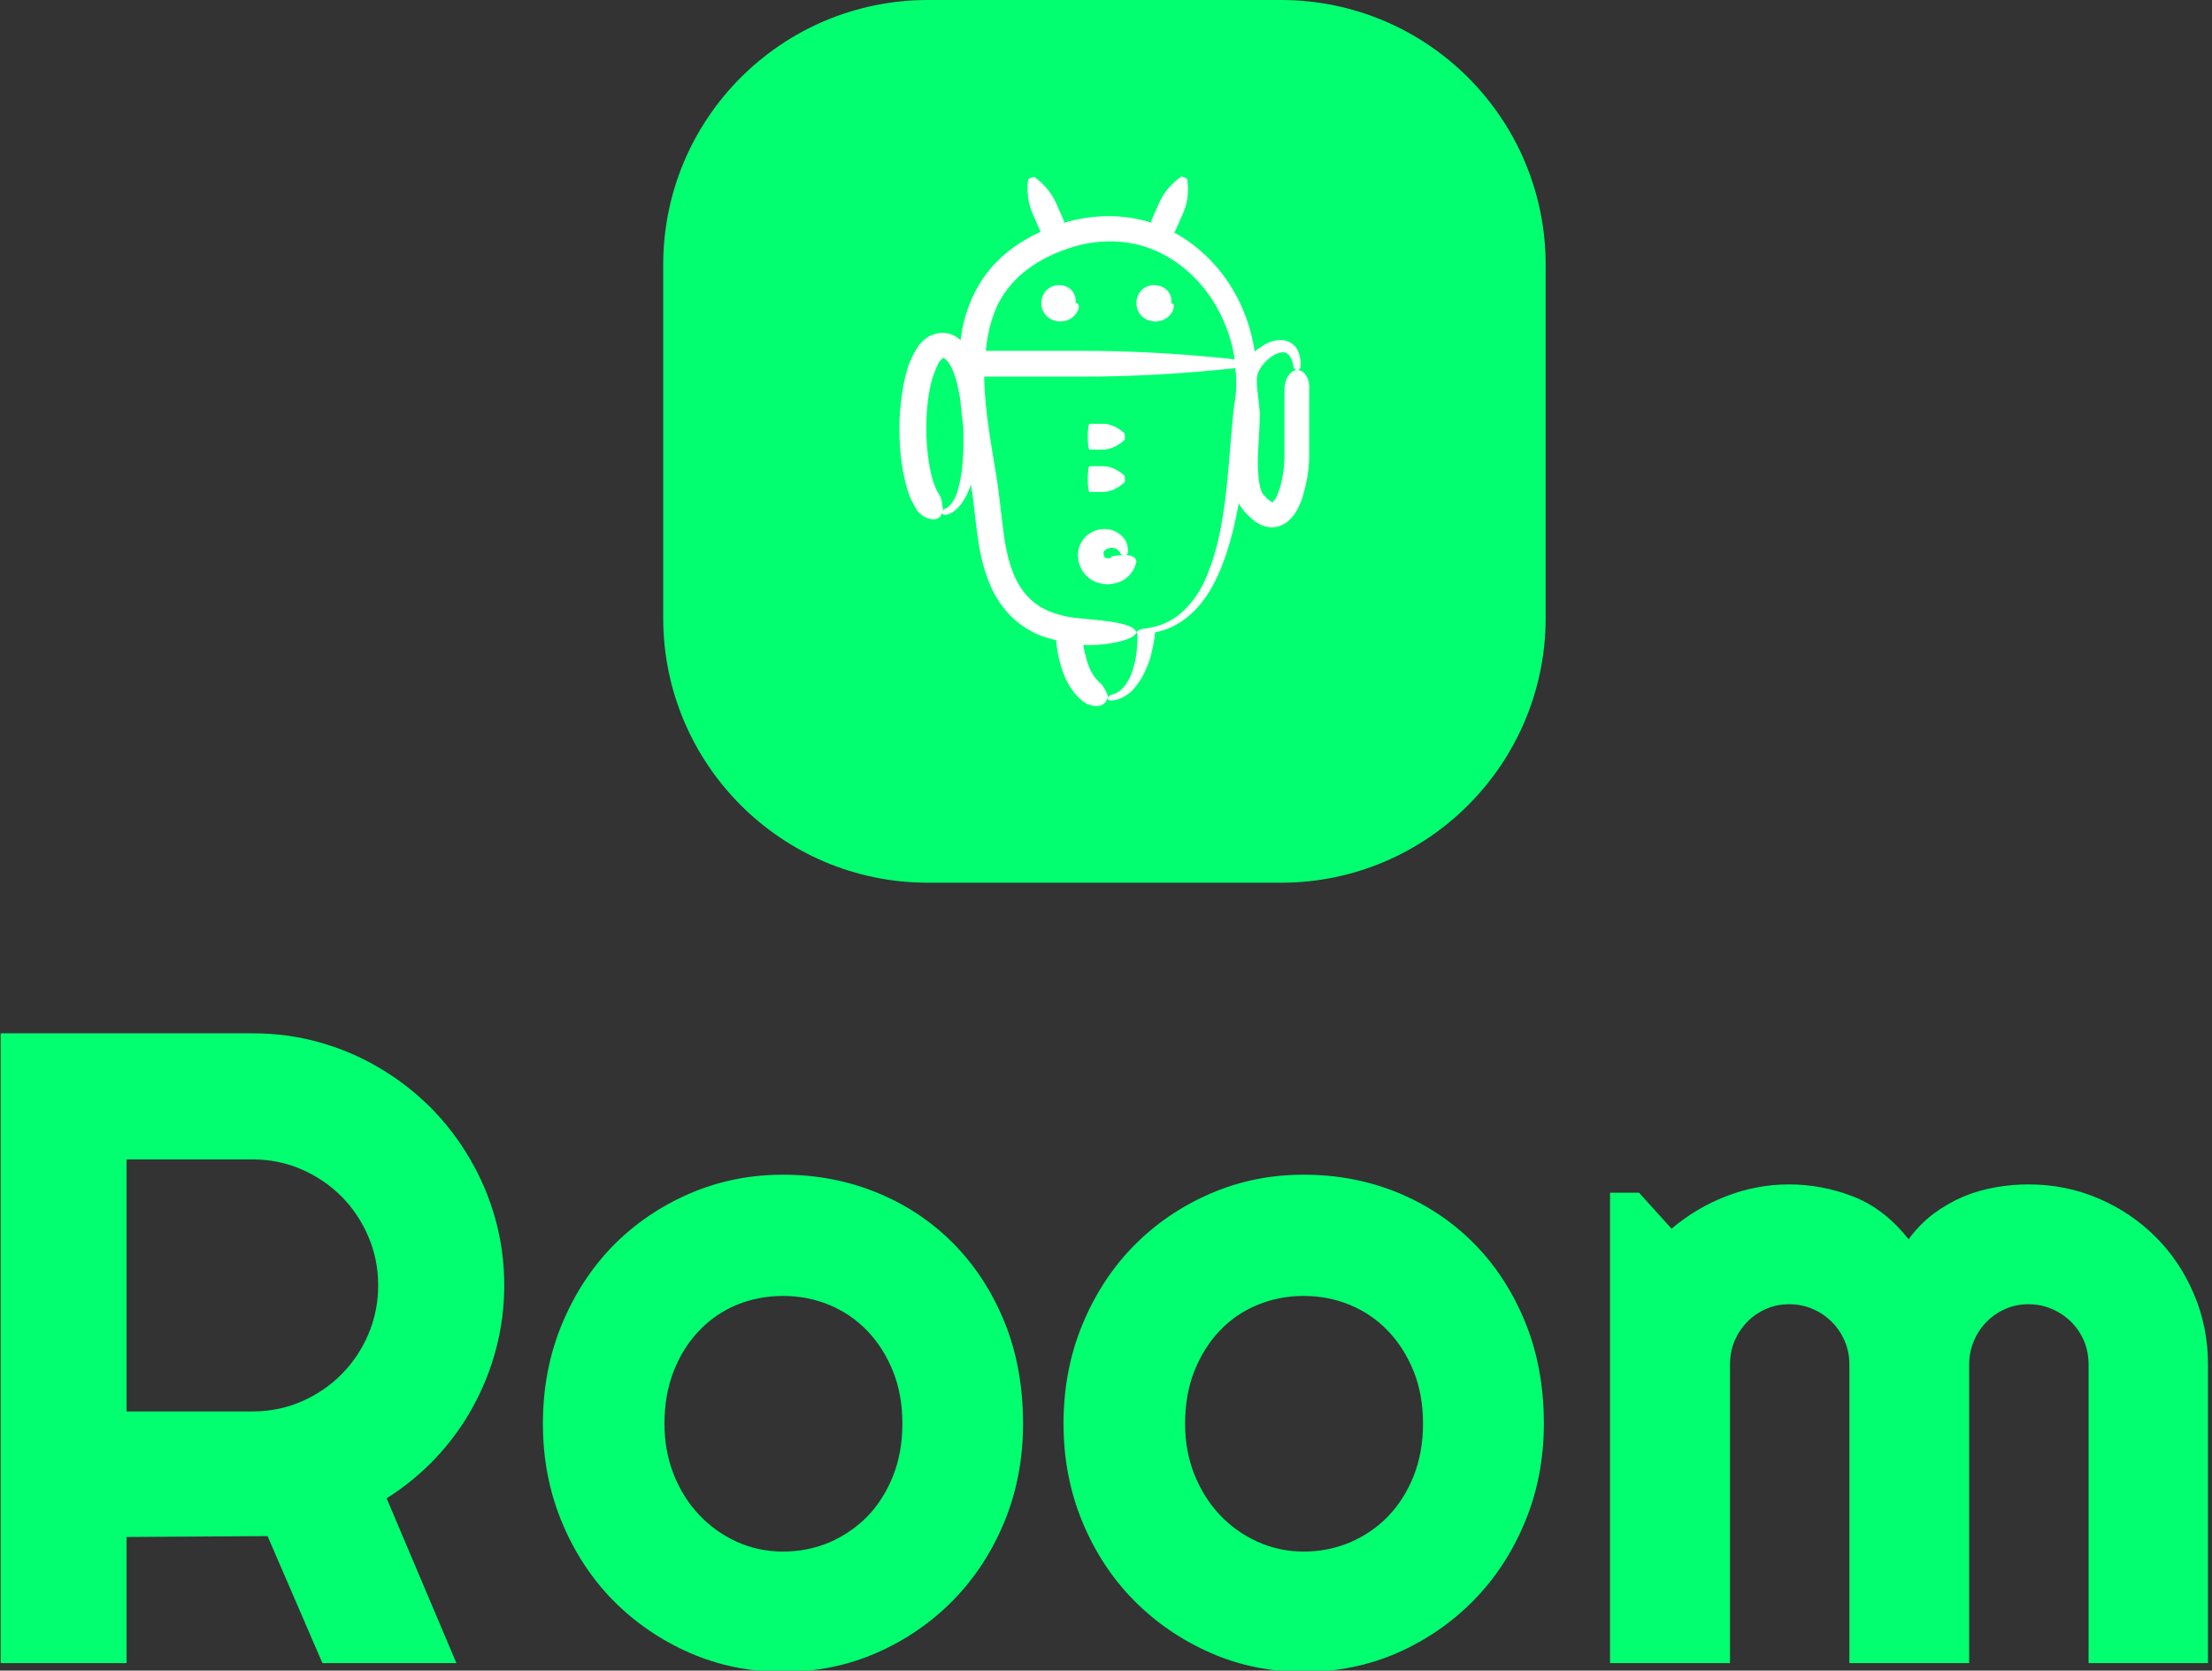 <svg xmlns="http://www.w3.org/2000/svg" version="1.1" xmlns:xlink="http://www.w3.org/1999/xlink" xmlns:svgjs="http://svgjs.dev/svgjs" width="2000" height="1510" viewBox="0 0 2000 1510"><rect x="0" y="0" width="2000" height="1510" fill="#333333" stroke="none"/><g transform="matrix(1,0,0,1,-1.497,0.611)"><svg viewBox="0 0 327 247" data-background-color="#ffffff" preserveAspectRatio="xMidYMid meet" height="1510" width="2000" xmlns="http://www.w3.org/2000/svg" xmlns:xlink="http://www.w3.org/1999/xlink"><g id="tight-bounds" transform="matrix(1,0,0,1,0.245,-0.1)"><svg viewBox="0 0 326.51 247.2" height="247.2" width="326.51"><g><svg viewBox="0 0 395.52 299.447" height="247.2" width="326.51"><g transform="matrix(1,0,0,1,0,185.07)"><svg viewBox="0 0 395.52 114.377" height="114.377" width="395.52"><g id="textblocktransform"><svg viewBox="0 0 395.52 114.377" height="114.377" width="395.52" id="textblock"><g><svg viewBox="0 0 395.52 114.377" height="114.377" width="395.52"><g transform="matrix(1,0,0,1,0,0)"><svg width="395.52" viewBox="3.25 -35.01 122.74 35.5" height="114.377" data-palette-color="#01ff70"><path d="M17.26-28L10.25-28 10.25-13.99 17.26-13.99Q18.7-13.99 19.97-14.54 21.24-15.09 22.19-16.04 23.14-16.99 23.69-18.27 24.24-19.56 24.24-21L24.24-21Q24.24-22.44 23.69-23.72 23.14-25 22.19-25.95 21.24-26.9 19.97-27.45 18.7-28 17.26-28L17.26-28ZM10.25-7.01L10.25 0 3.25 0 3.25-35.01 17.26-35.01Q19.19-35.01 20.97-34.51 22.75-34.01 24.3-33.09 25.85-32.18 27.14-30.9 28.42-29.61 29.33-28.05 30.25-26.49 30.75-24.71 31.25-22.92 31.25-21L31.25-21Q31.25-19.19 30.8-17.48 30.35-15.77 29.5-14.23 28.66-12.7 27.44-11.4 26.22-10.11 24.71-9.16L24.71-9.16 28.59 0 21.14 0 18.09-7.06 10.25-7.01ZM60.1-13.31L60.1-13.31Q60.1-10.38 59.06-7.85 58.01-5.32 56.2-3.48 54.39-1.64 51.96-0.57 49.53 0.49 46.75 0.49L46.75 0.49Q43.99 0.49 41.56-0.57 39.13-1.64 37.31-3.48 35.5-5.32 34.45-7.85 33.4-10.38 33.4-13.31L33.4-13.31Q33.4-16.28 34.45-18.82 35.5-21.36 37.31-23.21 39.13-25.05 41.56-26.1 43.99-27.15 46.75-27.15L46.75-27.15Q49.53-27.15 51.96-26.16 54.39-25.17 56.2-23.35 58.01-21.53 59.06-18.98 60.1-16.43 60.1-13.31ZM53.39-13.31L53.39-13.31Q53.39-14.92 52.87-16.22 52.34-17.53 51.44-18.47 50.53-19.41 49.33-19.91 48.12-20.41 46.75-20.41L46.75-20.41Q45.38-20.41 44.17-19.91 42.97-19.41 42.08-18.47 41.18-17.53 40.67-16.22 40.16-14.92 40.16-13.31L40.16-13.31Q40.16-11.79 40.67-10.5 41.18-9.2 42.08-8.25 42.97-7.3 44.17-6.75 45.38-6.2 46.75-6.2L46.75-6.2Q48.12-6.2 49.33-6.71 50.53-7.23 51.44-8.15 52.34-9.08 52.87-10.4 53.39-11.72 53.39-13.31ZM89.06-13.31L89.06-13.31Q89.06-10.38 88.01-7.85 86.96-5.32 85.15-3.48 83.34-1.64 80.92-0.57 78.49 0.49 75.7 0.49L75.7 0.49Q72.94 0.49 70.52-0.57 68.09-1.64 66.27-3.48 64.45-5.32 63.4-7.85 62.35-10.38 62.35-13.31L62.35-13.31Q62.35-16.28 63.4-18.82 64.45-21.36 66.27-23.21 68.09-25.05 70.52-26.1 72.94-27.15 75.7-27.15L75.7-27.15Q78.49-27.15 80.92-26.16 83.34-25.17 85.15-23.35 86.96-21.53 88.01-18.98 89.06-16.43 89.06-13.31ZM82.34-13.31L82.34-13.31Q82.34-14.92 81.82-16.22 81.29-17.53 80.39-18.47 79.49-19.41 78.28-19.91 77.07-20.41 75.7-20.41L75.7-20.41Q74.34-20.41 73.13-19.91 71.92-19.41 71.03-18.47 70.14-17.53 69.62-16.22 69.11-14.92 69.11-13.31L69.11-13.31Q69.11-11.79 69.62-10.5 70.14-9.2 71.03-8.25 71.92-7.3 73.13-6.75 74.34-6.2 75.7-6.2L75.7-6.2Q77.07-6.2 78.28-6.71 79.49-7.23 80.39-8.15 81.29-9.08 81.82-10.4 82.34-11.72 82.34-13.31ZM125.99-16.6L125.99 0 119.35 0 119.35-16.6Q119.35-17.29 119.1-17.9 118.84-18.51 118.38-18.97 117.91-19.43 117.3-19.69 116.69-19.95 116.01-19.95L116.01-19.95Q115.32-19.95 114.73-19.69 114.13-19.43 113.68-18.97 113.22-18.51 112.97-17.9 112.71-17.29 112.71-16.6L112.71-16.6 112.71 0 106.05 0 106.05-16.6Q106.05-17.29 105.79-17.9 105.53-18.51 105.07-18.97 104.61-19.43 104-19.69 103.39-19.95 102.7-19.95L102.7-19.95Q102.02-19.95 101.42-19.69 100.82-19.43 100.37-18.97 99.92-18.51 99.66-17.9 99.41-17.29 99.41-16.6L99.41-16.6 99.41 0 92.74 0 92.74-26.15 94.35-26.15 96.16-24.15Q97.55-25.32 99.22-25.96 100.9-26.61 102.7-26.61L102.7-26.61Q104.53-26.61 106.28-25.93 108.02-25.24 109.34-23.56L109.34-23.56Q109.95-24.39 110.73-24.98 111.52-25.56 112.38-25.93 113.25-26.29 114.18-26.45 115.1-26.61 116.01-26.61L116.01-26.61Q118.08-26.61 119.9-25.83 121.72-25.05 123.08-23.69 124.43-22.34 125.21-20.51 125.99-18.68 125.99-16.6L125.99-16.6Z" opacity="1" transform="matrix(1,0,0,1,0,0)" fill="#01ff70" class="wordmark-text-0" data-fill-palette-color="primary" id="text-0"></path></svg></g></svg></g></svg></g></svg></g><g transform="matrix(1,0,0,1,118.726,0)"><svg viewBox="0 0 158.069 158.069" height="158.069" width="158.069"><g><svg></svg></g><g id="icon-0"><svg viewBox="0 0 158.069 158.069" height="158.069" width="158.069"><g><path transform="scale(1.581,1.581)" d="M30 100c-16.569 0-30-13.431-30-30v-40c0-16.569 13.431-30 30-30h40c16.569 0 30 13.431 30 30v40c0 16.569-13.431 30-30 30z" fill="#01ff70" fill-rule="nonzero" stroke="none" stroke-width="1" stroke-linecap="butt" stroke-linejoin="miter" stroke-miterlimit="10" stroke-dasharray="" stroke-dashoffset="0" font-family="none" font-weight="none" font-size="none" text-anchor="none" style="mix-blend-mode: normal" data-fill-palette-color="accent"></path></g><g transform="matrix(1,0,0,1,42.316,31.614)"><svg viewBox="0 0 73.436 94.841" height="94.841" width="73.436"><g><svg xmlns="http://www.w3.org/2000/svg" xmlns:xlink="http://www.w3.org/1999/xlink" version="1.1" x="0" y="0" viewBox="44.164 27.989 111.272 143.707" style="enable-background:new 0 0 200 200;" xml:space="preserve" height="94.841" width="73.436" class="icon-dxe-0" data-fill-palette-color="quaternary" id="dxe-0"><g fill="#ffffff" data-fill-palette-color="quaternary"><path d="M92.8 63.8C92.3 65.7 90.4 67.1 88.5 67.3 86.7 67.5 84.6 66.8 83.5 65.1 82.6 63.7 82.5 62.1 83 60.6S84.9 57.9 86.3 57.6 89.3 57.5 90.4 58.4C91.6 59.3 92.1 60.7 92 62 92 62.2 91.9 62.2 91.7 62.2 92.6 62.2 93.1 62.9 92.8 63.8" fill="#ffffff" data-fill-palette-color="quaternary"></path><path d="M118.6 63.8C118.1 65.7 116.2 67.1 114.3 67.3 112.5 67.5 110.4 66.8 109.3 65.1 108.4 63.7 108.3 62 108.8 60.6 109.3 59.1 110.7 57.9 112.1 57.6S115.1 57.5 116.3 58.4C117.4 59.2 118 60.5 118 61.7V62.1C118 62.2 118 62.2 117.9 62.3L117.8 62.4C118.4 62.2 118.9 62.9 118.6 63.8" fill="#ffffff" data-fill-palette-color="quaternary"></path><path d="M95.8 102.1H99.4C101.4 102.1 103.3 101.2 105.3 99.5 105.4 99.4 105.4 97.8 105.3 97.7 103.4 96 101.4 95.1 99.4 95.1H95.8C95.5 95.1 95.3 96.7 95.3 98.6S95.5 102.1 95.8 102.1" fill="#ffffff" data-fill-palette-color="quaternary"></path><path d="M95.8 113.6H99.4C101.4 113.6 103.3 112.7 105.3 111 105.4 110.9 105.4 109.3 105.3 109.2 103.4 107.5 101.4 106.6 99.4 106.6H95.8C95.5 106.6 95.3 108.2 95.3 110.1S95.5 113.6 95.8 113.6" fill="#ffffff" data-fill-palette-color="quaternary"></path><path d="M152.2 80.5C150.3 80.5 148.7 82.9 148.7 85.9V104.5C148.6 107.2 148.2 110.1 147.4 112.7 147 113.9 146.5 115.2 145.9 115.9 145.8 116.1 145.7 116.2 145.6 116.3 145.6 116.4 145.5 116.4 145.5 116.4S145.4 116.3 145.4 116.4C145.3 116.3 145.2 116.3 145 116.2 144.7 116 144.4 115.7 144 115.4 143.7 115.1 143.3 114.7 143 114.3 142.8 114.1 142.7 114 142.7 113.9 142.6 113.8 142.5 113.7 142.5 113.5 141.9 112.1 141.6 109.7 141.5 107.4 141.4 105 141.5 102.6 141.7 100 141.8 97.5 142 95 142 92.1 141.9 90.6 141.7 89.3 141.6 88.1 141.4 86.8 141.3 85.6 141.2 84.5V82.9C141.2 82.4 141.3 82.1 141.4 81.6 141.7 80.7 142.2 79.8 142.9 79 144.2 77.4 146.2 75.9 148 75.7 148.8 75.6 149.5 75.9 150.1 76.7S151 78.6 151.2 79.8C151.3 80.2 151.8 80.5 152.2 80.5S153 80.2 153.1 79.4C153.1 78.1 153 76.6 152.3 75.2 152 74.5 151.4 73.8 150.7 73.3S149.1 72.5 148.2 72.4C146.5 72.3 145 72.7 143.7 73.4 142.6 74 141.5 74.7 140.6 75.5 140.5 74.7 140.4 73.9 140.2 73.2 138.7 65.5 135.2 58.1 129.9 52.1 126.7 48.5 122.9 45.4 118.6 43.1 118.8 43.1 119 43 119 42.9L121.2 37.9C122.4 35.2 122.8 32.1 122.3 28.7 122.3 28.5 120.8 27.9 120.7 28 117.9 30 115.9 32.4 114.7 35.1L112.5 40.1C112.5 40.2 112.5 40.4 112.7 40.6 111.6 40.2 110.6 39.9 109.5 39.7 102.6 38.1 95.3 38.6 88.7 40.6 88.8 40.4 88.9 40.3 88.9 40.2L86.7 35.2C85.5 32.5 83.5 30.1 80.8 28.1 80.6 28 79.2 28.6 79.1 28.8 78.7 32.2 79.1 35.3 80.3 38L82.5 43C80 44.1 77.6 45.5 75.3 47.1 72 49.5 69 52.4 66.7 55.9 63.9 60.1 62.1 64.9 61.2 69.6 61 70.6 60.9 71.5 60.8 72.4 60.3 72 59.8 71.6 59.1 71.2 58.6 71 58 70.7 57.5 70.6 56.9 70.5 56.3 70.4 55.7 70.4 55.1 70.5 54.5 70.5 53.9 70.7 53.4 70.9 52.8 71.1 52.3 71.3 50.4 72.4 49.3 73.9 48.5 75.3S47.1 78 46.6 79.4C45.5 82.7 45 85.9 44.6 89.1S44.1 95.5 44.2 98.7 44.6 105.1 45.2 108.3C45.5 109.9 45.9 111.5 46.4 113.2 46.9 114.8 47.7 116.5 48.7 118.2 49 118.6 49.2 119 49.6 119.3 50 119.7 50.3 119.9 50.7 120.2 51.6 120.7 52.4 121 53.2 121 54 121.1 54.7 120.8 55.1 120.4 55.5 120.1 55.7 119.6 55.7 119.1 55.7 119.5 56 119.9 56.9 119.8 58.4 119.5 59.6 118.4 60.5 117.4 61.4 116.3 62.1 115.1 62.7 113.9 63 113.2 63.3 112.4 63.6 111.6 64.3 115.7 64.6 119.8 65.2 124.2 65.8 128.8 66.6 133.5 68.5 138.1 70.3 142.8 73.6 147.3 78 150.2 80.2 151.7 82.6 152.8 85.1 153.4 85.6 153.6 86.2 153.7 86.7 153.8 86.9 156.3 87.4 158.9 88.2 161.4 89.2 164.5 90.7 167.7 93.8 170.3 95.3 171.5 97.2 171.9 98.6 171.6 99.9 171.2 100.6 170.3 100.6 169.4 100.6 169.8 100.9 170.2 101.6 170.2 102.9 170.2 104.3 169.7 105.4 169 106.6 168.3 107.6 167.4 108.4 166.3 110.1 164.2 111.1 161.9 112 159.5 112.8 157 113.3 154.3 113.6 151.7 116.6 151.1 119.5 149.8 121.9 147.9 125 145.5 127.4 142.4 129.2 139.1 132.8 132.4 134.7 125 136.1 117.7 136.2 117.4 136.2 117 136.3 116.7 136.4 116.8 136.4 116.9 136.5 117.1 136.8 117.5 137.1 118 137.3 118.2 137.7 118.8 138.3 119.4 138.8 119.9 139.4 120.5 140 121 140.7 121.6 141.1 121.9 141.5 122.1 142 122.4 142.6 122.6 143 122.9 143.7 123 145.2 123.4 146.8 123.2 148.2 122.5 148.9 122.2 149.6 121.7 150 121.2 150.5 120.8 150.9 120.3 151.2 119.9 152.5 118.1 153.2 116.4 153.7 114.7 154.7 111.3 155.3 108.1 155.4 104.5V85.9C155.7 82.9 154.1 80.5 152.2 80.5M61.3 105.9C61.1 108.3 60.7 110.7 60.1 112.9 59.8 114 59.4 115.1 58.8 116S57.6 117.7 56.7 118.1C56.5 118.1 56.3 118.3 56.2 118.4S56.1 118.5 56.1 118.6C56 118.7 56 118.8 56 118.9V118.3C56 118.1 55.9 117.9 55.9 117.7 55.8 117.2 55.7 116.9 55.7 116.4 55.6 115.7 55.5 115.1 54.9 114.2 53.7 112.4 52.9 109.6 52.4 106.9 51.9 104.1 51.6 101.3 51.5 98.4S51.5 92.6 51.8 89.8 52.6 84.1 53.5 81.6C53.9 80.6 54.3 79.6 54.7 78.8S55.7 77.5 55.9 77.3C56.1 77.2 56.1 77.2 56.3 77.3S57.1 77.9 57.6 78.6C58.6 80.1 59.4 82.3 59.9 84.5 60.2 85.8 60.5 87.2 60.7 88.6 60.9 91.1 61.2 93.5 61.5 95.9 61.6 99.4 61.6 102.7 61.3 105.9M72.6 59.8C76.2 54.4 81.9 50.5 88.4 48.1 94.8 45.6 101.6 44.9 108.1 46.3S120.6 51.4 125.2 56.4 133 67.7 134.6 74.4C134.8 75.5 135 76.5 135.2 77.6 121.4 76.1 107.6 75.3 93.8 75.3H67.6C68.2 69.6 69.6 64.2 72.6 59.8M135.6 84.6C135.6 86.4 135.4 88 135.1 89.8 134.8 91.7 134.7 93.5 134.5 95.4 133.8 102.8 133.4 110.1 132.4 117.3S129.9 131.6 126.9 138C125.4 141.2 123.3 144.1 120.7 146.4S114.8 150.1 111.3 150.6C109.5 150.8 108.5 151.3 108.5 151.7 108.5 151.8 108.6 152 108.8 152.1 108.8 154.4 108.7 156.6 108.3 158.8 107.9 160.9 107.3 163.1 106.2 164.9 105.7 165.8 105.1 166.7 104.3 167.3 103.6 168 102.6 168.4 101.6 168.7 101.1 168.8 100.8 169.2 100.8 169.6 100.8 168.6 100.3 167.8 99.9 167.1 99.5 166.3 99.1 165.8 98.4 165.2S97.1 163.8 96.5 162.8 95.5 160.7 95.1 159.5C94.7 158.1 94.3 156.6 94.1 155.1 98 155.3 101.4 154.8 103.9 154.2 106.7 153.5 108.4 152.6 108.4 151.7 108.4 150.7 106.6 149.8 103.8 149.2S97.2 148.3 93.2 147.9C91.1 147.7 89.1 147.4 87.2 146.8 85.3 146.3 83.6 145.5 82 144.5 78.9 142.5 76.5 139.3 75.1 135.7 73.6 132 72.8 127.8 72.3 123.4 71.7 119.1 71.3 114.5 70.6 109.9 69.1 101 67.5 92.2 67.2 83.6V82.3H93.6C107.5 82.3 121.4 81.5 135.3 80 135.6 81.5 135.6 83 135.6 84.6" fill="#ffffff" data-fill-palette-color="quaternary"></path><path d="M107.8 131.3C107.2 130.9 106.3 130.7 105.4 130.7 104.4 130.7 103.5 130.8 102.9 130.9 102.2 131 101.9 131 101.8 131.1 101.8 131.3 101.7 131.3 101.6 131.4S101.3 131.6 101 131.6C100.4 131.7 100 131.4 99.9 131.3 99.9 131.3 99.8 131.3 99.8 131.2 99.8 131.2 99.8 131.1 99.7 131.1V130.9C99.7 130.8 99.6 130.7 99.6 130.6V130.3C99.6 130 99.5 129.7 100.1 129.3 101.1 128.6 103.3 128.2 104.3 130.5 104.4 130.6 104.8 130.7 105.2 130.7S106 130.6 106.1 130.4C106.5 128.8 105.9 126.6 104.3 125.3 102.7 123.9 100.6 123.4 98.4 123.8 97.9 123.9 97.3 124.1 96.8 124.3 96.3 124.6 95.7 124.9 95.3 125.2 94.8 125.6 94.4 126 94 126.6 93.6 127.1 93.3 127.7 93.1 128.2 92.9 128.8 92.7 129.4 92.7 129.9 92.6 130.5 92.6 131 92.7 131.6 92.7 131.9 92.7 132.2 92.8 132.5L93.1 133.4C93.3 134 93.6 134.6 93.9 135.1 94.8 136.4 96.1 137.5 97.4 138 98.8 138.5 100.2 138.8 101.6 138.6S104.4 138 105.7 137C106.9 136.1 107.9 134.7 108.3 133.2 108.7 132.4 108.4 131.7 107.8 131.3" fill="#ffffff" data-fill-palette-color="quaternary"></path></g></svg></g></svg></g></svg></g></svg></g><g></g></svg></g><defs></defs></svg><rect width="326.51" height="247.2" fill="none" stroke="none" visibility="hidden"></rect></g></svg></g></svg>
